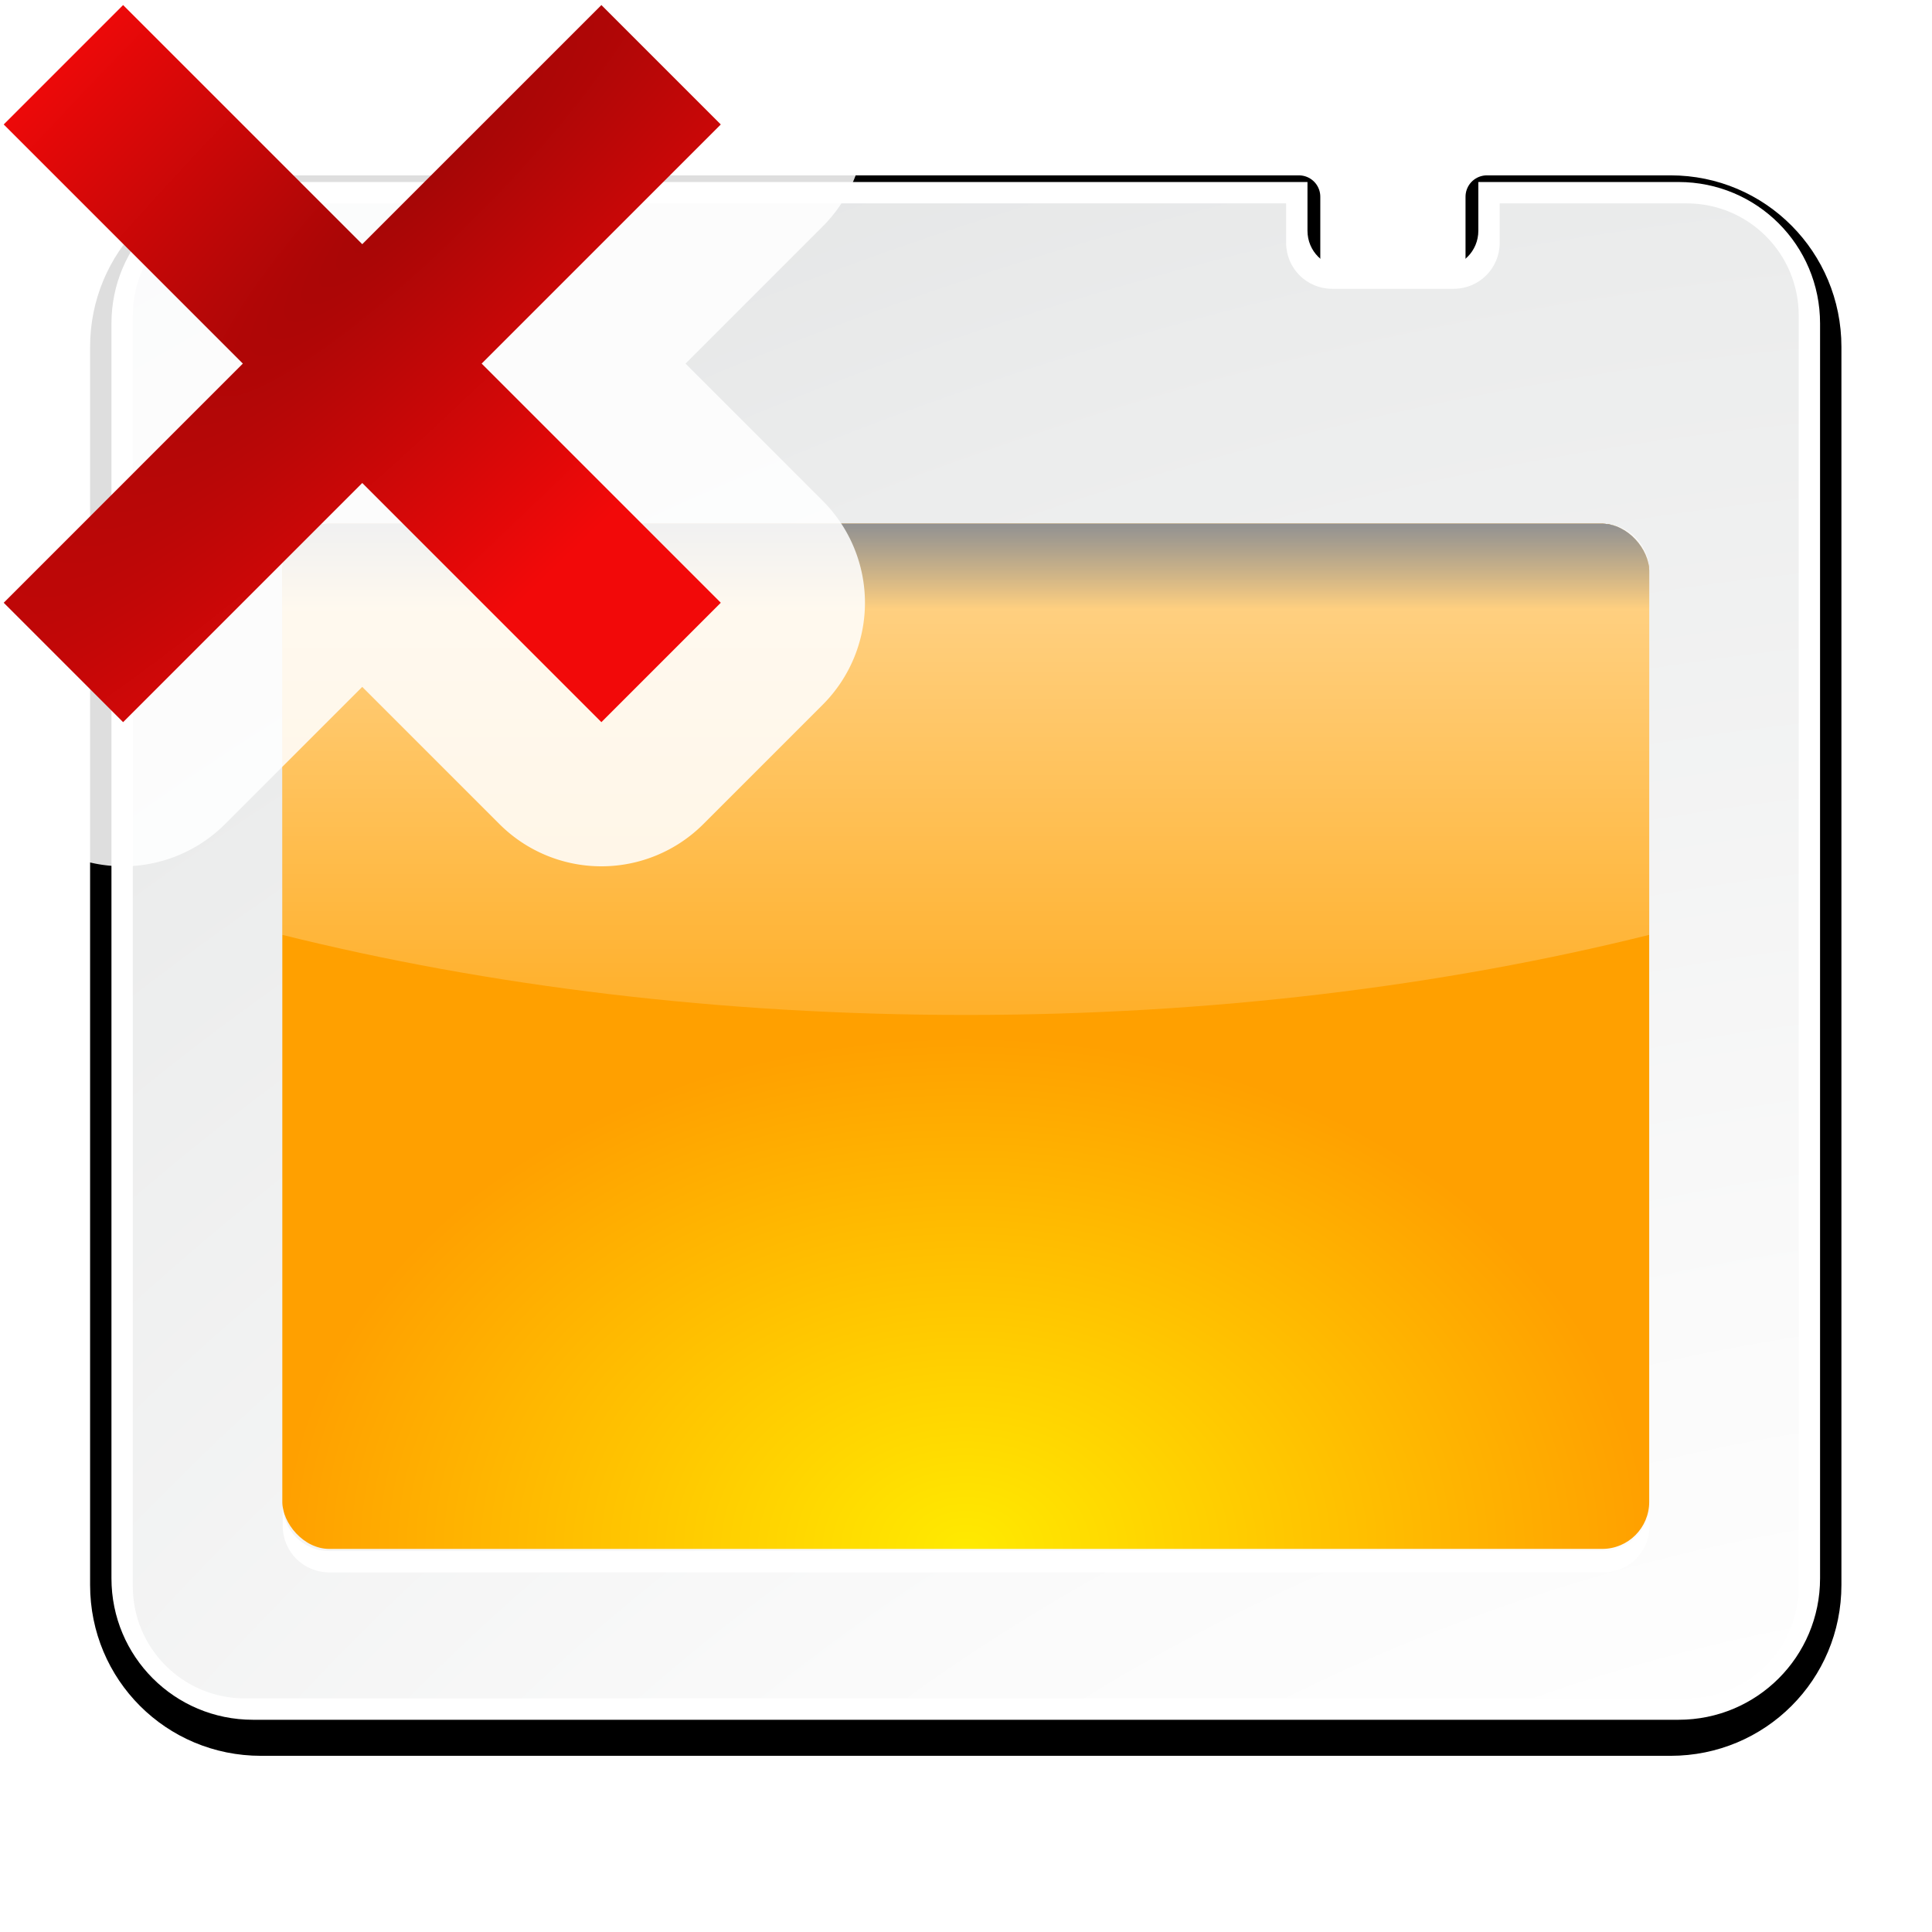 <?xml version="1.0" encoding="UTF-8" standalone="no"?>
<svg
   xmlns:dc="http://purl.org/dc/elements/1.1/"
   xmlns:cc="http://creativecommons.org/ns#"
   xmlns:rdf="http://www.w3.org/1999/02/22-rdf-syntax-ns#"
   xmlns:svg="http://www.w3.org/2000/svg"
   xmlns="http://www.w3.org/2000/svg"
   xmlns:xlink="http://www.w3.org/1999/xlink"
   xmlns:sodipodi="http://sodipodi.sourceforge.net/DTD/sodipodi-0.dtd"
   xmlns:inkscape="http://www.inkscape.org/namespaces/inkscape"
   enable-background="new 0 0 128 128"
   height="128"
   viewBox="0 0 128 128"
   width="128"
   version="1.1"
   id="svg119"
   sodipodi:docname="sc_deleteslide.svg"
   inkscape:version="0.92.3 (unknown)"
   inkscape:export-filename="/home/rizmut/Dokumen/Rizmut/Github/libreoffice-style-karasa-jaga/build/images_karasa_Jaga/cmd/sc_deleteslide.png"
   inkscape:export-xdpi="12"
   inkscape:export-ydpi="12">
  <defs
     id="defs123">
    <radialGradient
       inkscape:collect="always"
       xlink:href="#linearGradient10428"
       id="radialGradient10439"
       gradientUnits="userSpaceOnUse"
       gradientTransform="matrix(3.076,3.076,-15.38,15.38,274.618,-37.569)"
       cx="-32"
       cy="9.6"
       fx="-32"
       fy="9.6"
       r="5.6" />
    <linearGradient
       id="linearGradient10428">
      <stop
         style="stop-color:#a50606;stop-opacity:1;"
         offset="0"
         id="stop10430" />
      <stop
         style="stop-color:#f20909;stop-opacity:1;"
         offset="1"
         id="stop10432" />
    </linearGradient>
  </defs>
  <sodipodi:namedview
     pagecolor="#ffffff"
     bordercolor="#666666"
     borderopacity="1"
     objecttolerance="10"
     gridtolerance="10"
     guidetolerance="10"
     inkscape:pageopacity="0"
     inkscape:pageshadow="2"
     inkscape:window-width="1366"
     inkscape:window-height="699"
     id="namedview121"
     showgrid="false"
     inkscape:zoom="1.84375"
     inkscape:cx="-12.20339"
     inkscape:cy="64"
     inkscape:window-x="0"
     inkscape:window-y="0"
     inkscape:window-maximized="1"
     inkscape:current-layer="svg119" />
  <linearGradient
     id="a">
    <stop
       offset="0"
       stop-color="#fff"
       id="stop2" />
    <stop
       offset="1"
       stop-color="#fff"
       stop-opacity="0"
       id="stop4" />
  </linearGradient>
  <linearGradient
     id="b"
     gradientUnits="userSpaceOnUse"
     x1="28"
     x2="28"
     xlink:href="#a"
     y1="57.5"
     y2="0" />
  <filter
     id="c"
     height="1.295"
     width="1.106"
     x="-.053"
     y="-.147">
    <feGaussianBlur
       stdDeviation="1.413"
       id="feGaussianBlur8" />
  </filter>
  <clipPath
     id="d">
    <path
       d="m18.188 56c-1.22 0-2.188.968-2.188 2.188v17.062c9.64 2.397 20.509 3.75 32 3.75s22.36-1.353 32-3.75v-17.062c0-1.22-.968-2.188-2.188-2.188z"
       filter="url(#c)"
       id="path11" />
  </clipPath>
  <linearGradient
     gradientUnits="userSpaceOnUse"
     x1="56"
     x2="56"
     xlink:href="#b"
     y1="20"
     y2="88.118"
     id="linearGradient14" />
  <filter
     id="e">
    <feGaussianBlur
       stdDeviation="1.9"
       id="feGaussianBlur16" />
  </filter>
  <filter
     id="f">
    <feGaussianBlur
       stdDeviation="1.126"
       id="feGaussianBlur19" />
  </filter>
  <linearGradient
     id="g"
     gradientUnits="userSpaceOnUse"
     x1="56"
     x2="56"
     xlink:href="#b"
     y1="32"
     y2="88.118" />
  <linearGradient
     id="h"
     gradientUnits="userSpaceOnUse"
     x1="52"
     x2="52"
     y1="64"
     y2="68">
    <stop
       offset="0"
       id="stop23" />
    <stop
       offset="1"
       stop-opacity="0"
       id="stop25" />
  </linearGradient>
  <radialGradient
     id="i"
     cx="48"
     cy="112"
     gradientTransform="matrix(1 0 0 .75 0 28)"
     gradientUnits="userSpaceOnUse"
     r="32">
    <stop
       offset="0"
       stop-color="#ffea00"
       id="stop28" />
    <stop
       offset="1"
       stop-color="#ffa000"
       id="stop30" />
  </radialGradient>
  <radialGradient
     id="j"
     cx="100.889"
     cy="155.997"
     gradientTransform="matrix(4.389 0 0 3.889 -340.158 -425.432)"
     gradientUnits="userSpaceOnUse"
     r="40">
    <stop
       offset="0"
       stop-color="#fff"
       id="stop33" />
    <stop
       offset=".114"
       stop-color="#bdbebf"
       id="stop35" />
    <stop
       offset=".203"
       stop-color="#ececec"
       id="stop37" />
    <stop
       offset=".236"
       stop-color="#fafafa"
       id="stop39" />
    <stop
       offset=".388"
       stop-color="#fff"
       id="stop41" />
    <stop
       offset=".531"
       stop-color="#fafafa"
       id="stop43" />
    <stop
       offset=".845"
       stop-color="#ebecec"
       id="stop45" />
    <stop
       offset="1"
       stop-color="#e1e2e3"
       id="stop47" />
  </radialGradient>
  <filter
     id="k"
     color-interpolation-filters="sRGB"
     height="1.072"
     width="1.072"
     x="-.036"
     y="-.036">
    <feGaussianBlur
       stdDeviation=".664"
       id="feGaussianBlur50" />
  </filter>
  <radialGradient
     id="l"
     cx="-55.686"
     cy="-347.116"
     gradientTransform="matrix(-.918 -.246 .267 -.995 -14.51 -705.184)"
     gradientUnits="userSpaceOnUse"
     r="22.142">
    <stop
       offset="0"
       stop-color="#82c133"
       id="stop53" />
    <stop
       offset="1"
       stop-color="#72b028"
       id="stop55" />
  </radialGradient>
  <linearGradient
     id="m"
     gradientUnits="userSpaceOnUse"
     x1="328.124"
     x2="336.981"
     y1="120.812"
     y2="87.759">
    <stop
       offset="0"
       stop-color="#96ff00"
       id="stop58" />
    <stop
       offset="1"
       stop-color="#609800"
       id="stop60" />
  </linearGradient>
  <clipPath
     id="n">
    <circle
       cx="343.912"
       cy="92.325"
       r="36"
       transform="matrix(.866 .5 .5 -.866 0 0)"
       id="circle63" />
  </clipPath>
  <filter
     id="o">
    <feGaussianBlur
       stdDeviation="2.881"
       id="feGaussianBlur66" />
  </filter>
  <radialGradient
     id="p"
     cx="343.999"
     cy="92"
     gradientTransform="matrix(.461 0 0 .461 -219.035 -372.175)"
     gradientUnits="userSpaceOnUse"
     r="36">
    <stop
       offset="0"
       stop-color="#e5ff00"
       id="stop69" />
    <stop
       offset="1"
       stop-color="#bff500"
       stop-opacity="0"
       id="stop71" />
  </radialGradient>
  <linearGradient
     id="q"
     gradientTransform="matrix(0 .511 -.511 0 76.139 324.513)"
     gradientUnits="userSpaceOnUse"
     x1="-80.003"
     x2="-45.097"
     xlink:href="#a"
     y1="-131.931"
     y2="-131.931" />
  <linearGradient
     id="r"
     gradientUnits="userSpaceOnUse"
     x1="122"
     x2="122"
     y1="62"
     y2="9.933">
    <stop
       offset="0"
       stop-color="#314d00"
       stop-opacity="0"
       id="stop75" />
    <stop
       offset=".5"
       stop-color="#194d00"
       id="stop77" />
    <stop
       offset="1"
       stop-color="#2d4d00"
       stop-opacity="0"
       id="stop79" />
  </linearGradient>
  <filter
     id="s">
    <feGaussianBlur
       stdDeviation="1.04"
       id="feGaussianBlur82" />
  </filter>
  <g
     transform="matrix(1.415 0 0 1.415 -3.936 -55.861)"
     id="g99">
    <path
       d="m15 48.688c-3.884 0-7 3.147-7 7.031v57.969c0 3.884 3.116 7 7 7h66c3.884 0 7-3.116 7-7v-57.969c0-3.884-3.116-7.031-7-7.031h-8.6v2.994c0 .956-.763 1.719-1.719 1.719h-5.362c-.956 0-1.719-.763-1.719-1.719v-2.994z"
       style="fill:#020202;stroke:#000;stroke-width:2;stroke-linecap:round;stroke-linejoin:round;stroke-dashoffset:1.088;filter:url(#e)"
       id="path85" />
    <path
       d="m14.625 48c-3.668 0-6.625 2.957-6.625 6.625v58.75c0 3.668 2.957 6.625 6.625 6.625h66.75c3.668 0 6.625-2.957 6.625-6.625v-58.75c0-3.668-2.957-6.625-6.625-6.625h-9.375v2.281c0 .956-.763 1.719-1.719 1.719h-4.562c-.956 0-1.719-.763-1.719-1.719v-2.281z"
       fill="#fff"
       id="path87" />
    <path
       d="m14.25 49c-2.904 0-5.25 2.346-5.25 5.25v59.5c0 2.904 2.346 5.25 5.25 5.25h67.5c2.904 0 5.25-2.346 5.25-5.25v-59.5c0-2.904-2.346-5.25-5.25-5.25h-8.75v1.844c0 1.195-.961 2.156-2.156 2.156h-5.688c-1.195 0-2.156-.961-2.156-2.156v-1.844z"
       fill="url(#j)"
       id="path89" />
    <rect
       fill="url(#i)"
       height="48"
       rx="2.202"
       width="64"
       x="16"
       y="64"
       id="rect91" />
    <rect
       fill="url(#h)"
       filter="url(#f)"
       height="32"
       rx="2.202"
       width="64"
       x="16"
       y="64"
       id="rect93" />
    <path
       clip-path="url(#d)"
       d="m18.188 56c-1.22 0-2.188.968-2.188 2.188v17.062c9.64 2.397 20.509 3.75 32 3.75s22.36-1.353 32-3.75v-17.062c0-1.22-.968-2.188-2.188-2.188z"
       fill="url(#g)"
       filter="url(#c)"
       transform="translate(0 8)"
       id="path95" />
    <path
       d="m16.018 109.912v1c0 1.22.968 2.188 2.188 2.188h59.625c1.22 0 2.188-.968 2.188-2.188v-1c0 1.22-.968 2.188-2.188 2.188h-59.625c-1.22 0-2.188-.968-2.188-2.188z"
       fill="#fff"
       id="path97" />
  </g>
  <g
     id="g950">
    <path
       id="path4391"
       d="m 53.014,0 1.494,1.494 a 9.552,9.552 0 0 1 0,13.506 l -9.09,9.09 9.09,9.09 a 9.552,9.552 0 0 1 0,13.508 l -7.91,7.91 a 9.552,9.552 0 0 1 -13.508,0 L 24,45.508 14.91,54.598 a 9.552,9.552 0 0 1 -13.508,0 L 3.0493389e-8,53.195 V 26.672 L 2.582,24.09 3.0493389e-8,21.508 V 0 H 21.33 L 24,2.67 26.67,0 Z"
       style="fill:#ffffff;fill-opacity:0.871;stroke:none"
       inkscape:connector-curvature="0" />
    <path
       id="rect10418"
       d="M 39.844,0.335 24,16.178 8.156,0.335 0.246,8.246 16.089,24.089 0.246,39.933 8.156,47.844 24,32 39.844,47.844 47.754,39.933 31.911,24.089 47.754,8.246 Z"
       style="fill:url(#radialGradient10439);fill-opacity:1;stroke:none"
       inkscape:connector-curvature="0" />
  </g>
</svg>
